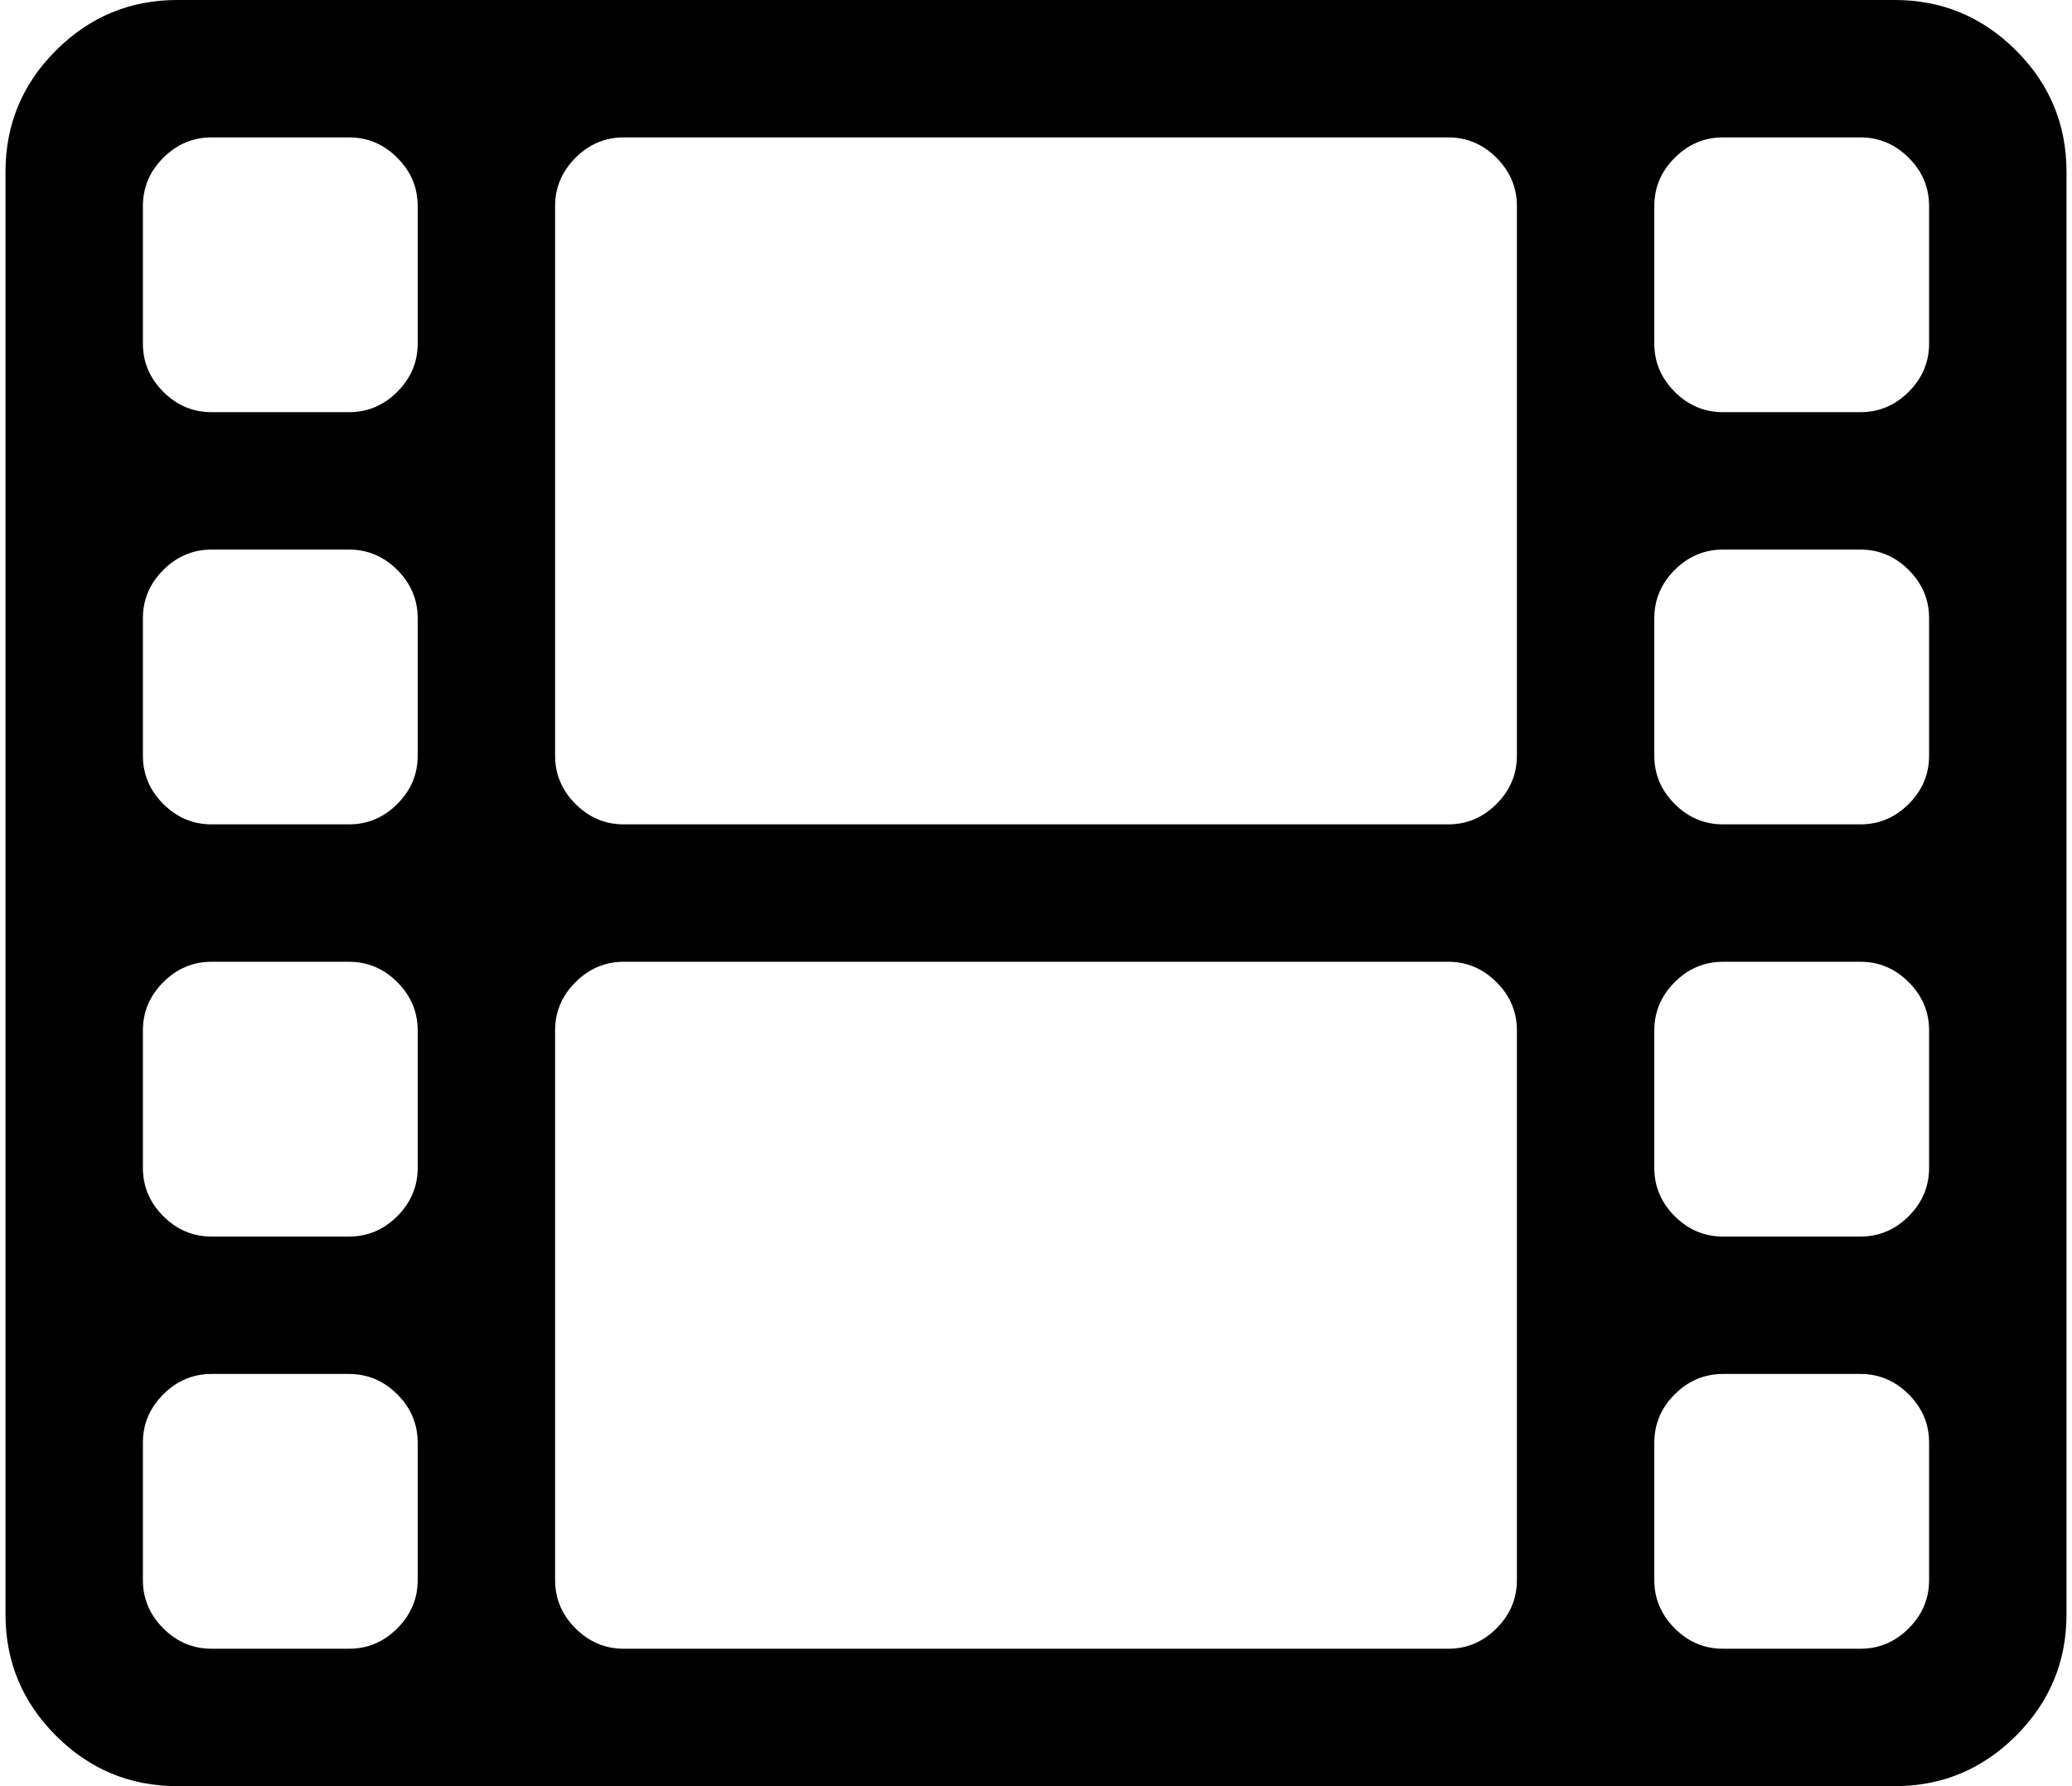 <svg xmlns="http://www.w3.org/2000/svg" width="1.16em" height="1em" viewBox="0 0 1920 1664"><path fill="currentColor" d="M384 1472v-128q0-26-19-45t-45-19H192q-26 0-45 19t-19 45v128q0 26 19 45t45 19h128q26 0 45-19t19-45m0-384V960q0-26-19-45t-45-19H192q-26 0-45 19t-19 45v128q0 26 19 45t45 19h128q26 0 45-19t19-45m0-384V576q0-26-19-45t-45-19H192q-26 0-45 19t-19 45v128q0 26 19 45t45 19h128q26 0 45-19t19-45m1024 768V960q0-26-19-45t-45-19H576q-26 0-45 19t-19 45v512q0 26 19 45t45 19h768q26 0 45-19t19-45M384 320V192q0-26-19-45t-45-19H192q-26 0-45 19t-19 45v128q0 26 19 45t45 19h128q26 0 45-19t19-45m1408 1152v-128q0-26-19-45t-45-19h-128q-26 0-45 19t-19 45v128q0 26 19 45t45 19h128q26 0 45-19t19-45m-384-768V192q0-26-19-45t-45-19H576q-26 0-45 19t-19 45v512q0 26 19 45t45 19h768q26 0 45-19t19-45m384 384V960q0-26-19-45t-45-19h-128q-26 0-45 19t-19 45v128q0 26 19 45t45 19h128q26 0 45-19t19-45m0-384V576q0-26-19-45t-45-19h-128q-26 0-45 19t-19 45v128q0 26 19 45t45 19h128q26 0 45-19t19-45m0-384V192q0-26-19-45t-45-19h-128q-26 0-45 19t-19 45v128q0 26 19 45t45 19h128q26 0 45-19t19-45m128-160v1344q0 66-47 113t-113 47H160q-66 0-113-47T0 1504V160Q0 94 47 47T160 0h1600q66 0 113 47t47 113"/></svg>